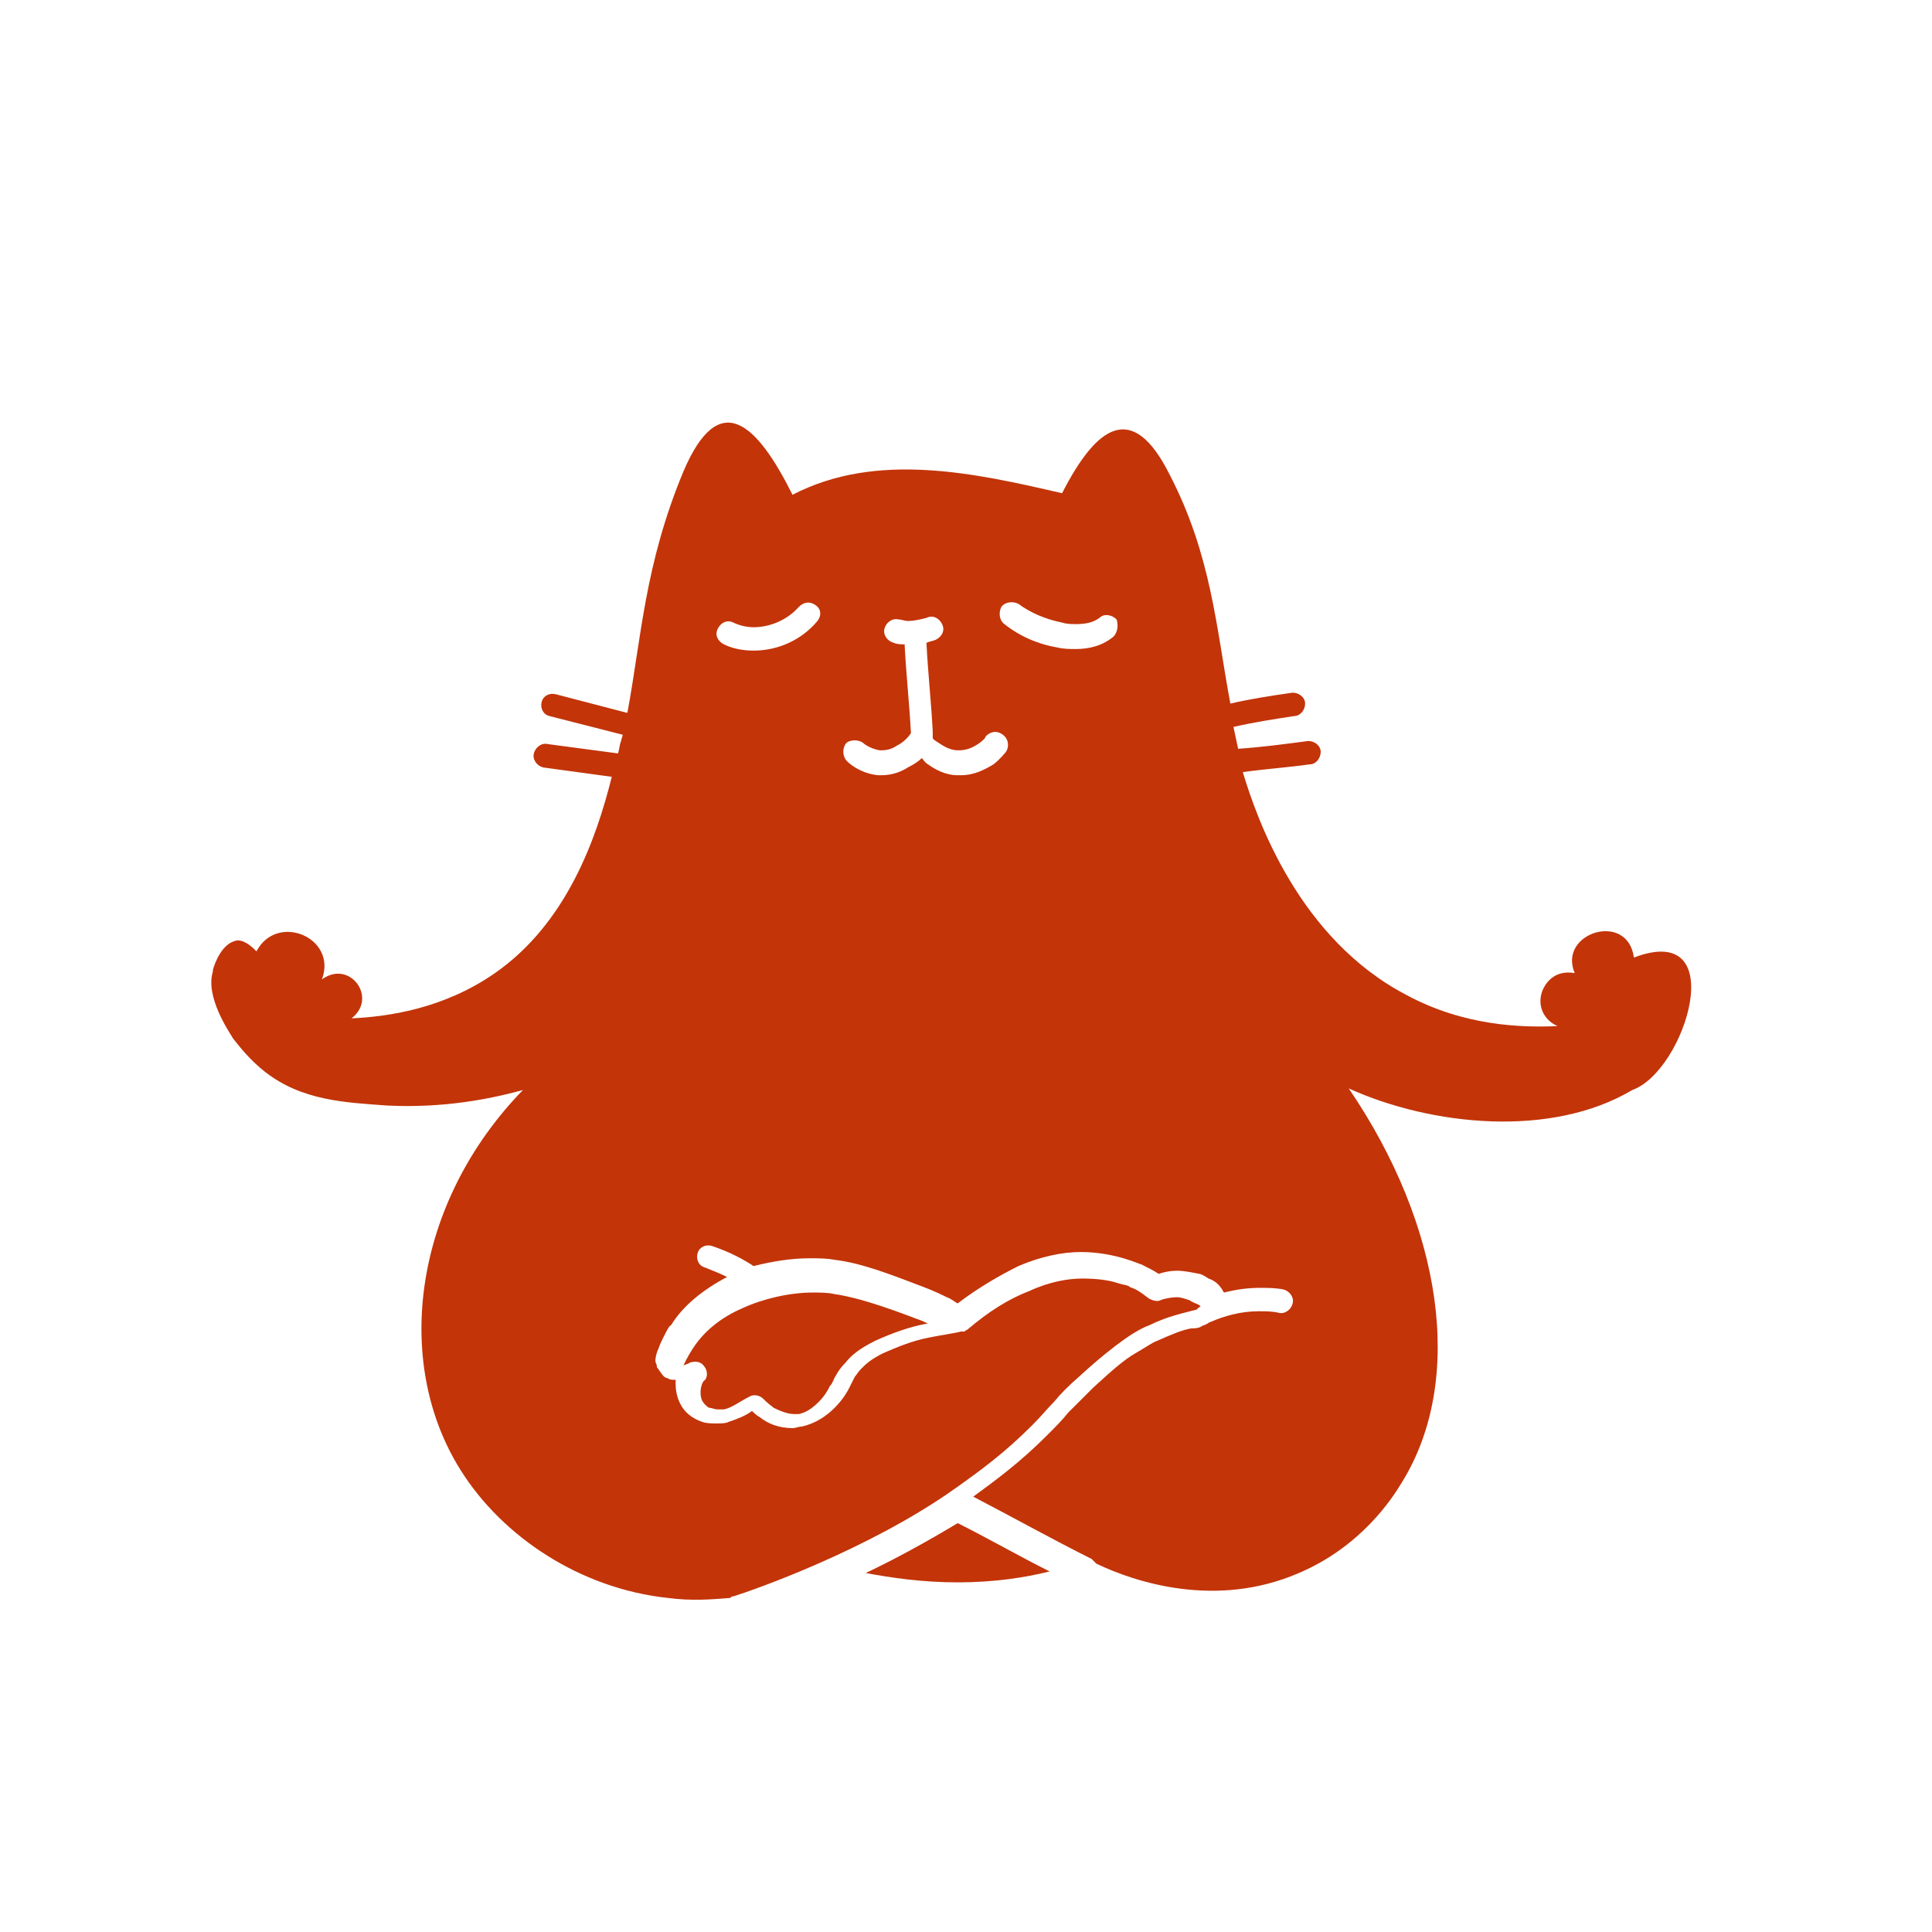 <svg width="64" height="64" viewBox="0 0 64 64" fill="none" xmlns="http://www.w3.org/2000/svg">
<path d="M23.207 46.12C23.207 46.327 23.259 46.43 23.362 46.533C23.414 46.585 23.465 46.637 23.517 46.637C23.569 46.637 23.672 46.688 23.775 46.688C23.878 46.688 23.93 46.688 23.982 46.688C24.24 46.637 24.498 46.43 24.808 46.275C24.962 46.172 25.169 46.224 25.272 46.327C25.324 46.379 25.427 46.482 25.633 46.637C25.84 46.74 26.098 46.843 26.304 46.843C26.356 46.843 26.407 46.843 26.459 46.843C26.717 46.791 26.924 46.637 27.13 46.43C27.337 46.224 27.44 46.017 27.491 45.914C27.595 45.811 27.595 45.708 27.698 45.553C27.75 45.45 27.853 45.295 28.008 45.14C28.214 44.882 28.472 44.675 28.988 44.417C29.556 44.159 30.124 43.953 30.692 43.849C30.692 43.849 30.692 43.849 30.743 43.849C30.64 43.798 30.537 43.746 30.382 43.695C29.298 43.282 28.369 42.972 27.646 42.869C27.44 42.817 27.182 42.817 26.924 42.817C26.149 42.817 25.272 43.024 24.601 43.333C23.878 43.643 23.311 44.108 22.949 44.675C22.949 44.675 22.743 44.985 22.64 45.243C22.691 45.191 22.794 45.191 22.846 45.14C23.001 45.088 23.207 45.088 23.311 45.243C23.414 45.346 23.465 45.553 23.362 45.708C23.259 45.759 23.207 45.966 23.207 46.12Z" fill="#C33409"/>
<path d="M28.679 52.108C29.505 52.263 30.538 52.418 31.725 52.418C32.912 52.418 33.944 52.263 34.77 52.056C33.738 51.54 32.757 50.972 31.725 50.456C30.692 51.076 29.66 51.643 28.679 52.108Z" fill="#C33409"/>
<path d="M54.125 31.72C53.919 30.172 51.596 30.894 52.164 32.236C51.596 32.133 51.235 32.443 51.08 32.855C50.925 33.32 51.131 33.785 51.596 33.991C50.409 34.043 48.499 33.991 46.589 32.959C43.028 31.101 41.634 27.126 41.17 25.578C41.892 25.474 42.666 25.423 43.389 25.32C43.596 25.32 43.75 25.113 43.75 24.907C43.75 24.7 43.544 24.546 43.337 24.546C42.563 24.649 41.789 24.752 41.015 24.804C40.963 24.546 40.912 24.339 40.86 24.081C41.531 23.926 42.202 23.823 42.873 23.72C43.079 23.72 43.234 23.513 43.234 23.307C43.234 23.1 43.028 22.945 42.821 22.945C42.099 23.049 41.428 23.152 40.757 23.307C40.292 20.829 40.137 18.403 38.744 15.719C37.505 13.242 36.318 14.119 35.182 16.339C32.292 15.668 29.04 14.945 26.253 16.39C25.066 14.016 23.827 12.829 22.64 15.616C21.35 18.713 21.246 21.139 20.782 23.616C20.008 23.41 19.182 23.203 18.407 22.997C18.201 22.945 17.995 23.049 17.943 23.255C17.891 23.462 17.995 23.668 18.201 23.72C19.027 23.926 19.801 24.133 20.627 24.339C20.627 24.391 20.575 24.494 20.575 24.546C20.524 24.649 20.524 24.804 20.472 24.958C19.698 24.855 18.924 24.752 18.149 24.649C17.943 24.597 17.736 24.752 17.685 24.958C17.633 25.165 17.788 25.371 17.995 25.423C18.769 25.526 19.491 25.629 20.266 25.733C19.75 27.797 18.769 30.584 16.395 32.236C14.691 33.423 12.833 33.681 11.646 33.733C12.523 33.062 11.594 31.772 10.665 32.443C11.181 31.049 9.168 30.223 8.497 31.514C8.394 31.41 8.136 31.152 7.878 31.152C7.362 31.204 7.104 31.926 7.052 32.133V32.184C6.794 33.01 7.568 34.146 7.723 34.404C7.93 34.662 8.239 35.075 8.756 35.488C9.994 36.468 11.44 36.52 12.833 36.623C13.917 36.675 15.466 36.623 17.324 36.107C13.71 39.824 12.988 45.088 15.259 48.701C16.653 50.921 19.233 52.624 22.124 52.934C22.898 53.037 23.569 52.985 24.188 52.934C24.24 52.882 24.24 52.882 24.292 52.882C24.963 52.676 28.782 51.334 31.621 49.321C32.498 48.701 33.273 48.133 34.202 47.204C34.511 46.895 34.666 46.688 34.924 46.43C35.131 46.172 35.389 45.914 35.802 45.553C36.421 44.985 36.886 44.624 37.247 44.366C37.608 44.108 37.918 43.953 38.073 43.901C38.692 43.591 39.26 43.488 39.621 43.385C39.621 43.385 39.673 43.385 39.673 43.333C39.724 43.333 39.724 43.282 39.776 43.282L39.724 43.23C39.621 43.178 39.466 43.127 39.415 43.075C39.26 43.024 39.105 42.972 39.002 42.972C38.795 42.972 38.537 43.024 38.434 43.075C38.331 43.127 38.176 43.075 38.073 43.024C37.918 42.92 37.763 42.766 37.505 42.662C37.505 42.662 37.453 42.662 37.402 42.611C37.299 42.559 37.195 42.559 37.041 42.508C36.731 42.404 36.318 42.353 35.853 42.353C35.389 42.353 34.769 42.456 34.098 42.766C33.427 43.024 32.757 43.437 32.034 44.056C31.982 44.056 31.982 44.108 31.931 44.108C31.931 44.108 31.931 44.108 31.879 44.108C31.879 44.108 31.879 44.108 31.827 44.108C31.672 44.159 31.26 44.211 30.744 44.314C30.227 44.417 29.711 44.624 29.247 44.83C28.834 45.037 28.679 45.191 28.524 45.346C28.421 45.45 28.369 45.553 28.318 45.604C28.266 45.708 28.214 45.811 28.111 46.017C28.059 46.12 27.905 46.379 27.647 46.637C27.389 46.895 27.027 47.153 26.563 47.256C26.459 47.256 26.356 47.308 26.253 47.308C25.788 47.308 25.427 47.153 25.169 46.946C25.066 46.895 24.963 46.791 24.911 46.74C24.704 46.895 24.447 46.998 24.137 47.101C24.034 47.153 23.93 47.153 23.724 47.153C23.569 47.153 23.414 47.153 23.259 47.101C23.105 47.05 22.898 46.946 22.743 46.791C22.485 46.533 22.382 46.172 22.382 45.862C22.382 45.811 22.382 45.759 22.382 45.708C22.382 45.708 22.382 45.708 22.33 45.708C22.279 45.708 22.175 45.708 22.124 45.656C22.072 45.656 21.969 45.604 21.917 45.501C21.866 45.45 21.814 45.346 21.762 45.295C21.762 45.191 21.711 45.14 21.711 45.088C21.711 44.933 21.762 44.779 21.814 44.675C21.866 44.52 21.917 44.417 21.969 44.314C22.072 44.108 22.175 43.901 22.227 43.901C22.64 43.23 23.311 42.714 24.085 42.301C23.879 42.198 23.621 42.094 23.363 41.991C23.156 41.94 23.053 41.733 23.105 41.527C23.156 41.32 23.363 41.217 23.569 41.269C24.188 41.475 24.653 41.733 24.963 41.94C25.582 41.785 26.201 41.682 26.821 41.682C27.079 41.682 27.389 41.682 27.647 41.733C28.524 41.837 29.453 42.198 30.537 42.611C30.95 42.766 31.26 42.92 31.363 42.972C31.518 43.024 31.621 43.127 31.724 43.178C32.395 42.662 33.118 42.249 33.737 41.94C34.46 41.63 35.182 41.475 35.802 41.475C36.937 41.475 37.763 41.888 37.815 41.888C38.021 41.991 38.228 42.094 38.383 42.198C38.537 42.146 38.744 42.095 39.002 42.095C39.208 42.095 39.466 42.146 39.724 42.198C39.776 42.198 39.879 42.249 40.034 42.353C40.189 42.404 40.344 42.508 40.447 42.662C40.499 42.714 40.499 42.766 40.55 42.817C40.963 42.714 41.325 42.662 41.737 42.662C41.995 42.662 42.254 42.662 42.512 42.714C42.718 42.766 42.873 42.972 42.821 43.178C42.77 43.385 42.563 43.54 42.357 43.488C42.15 43.437 41.944 43.437 41.686 43.437C41.118 43.437 40.55 43.591 40.086 43.798C40.034 43.798 40.034 43.849 39.983 43.849C39.931 43.901 39.828 43.901 39.776 43.953C39.673 44.004 39.57 44.004 39.466 44.004C39.157 44.056 38.795 44.211 38.331 44.417C38.176 44.469 37.97 44.624 37.608 44.83C37.247 45.037 36.834 45.398 36.215 45.966C35.853 46.327 35.595 46.585 35.389 46.791C35.182 47.05 34.976 47.256 34.666 47.566C33.789 48.443 33.014 49.011 32.24 49.579C33.531 50.25 34.821 50.972 36.163 51.643C36.215 51.695 36.266 51.746 36.318 51.798C37.608 52.417 40.292 53.295 43.028 52.108C45.092 51.23 46.125 49.63 46.434 49.114C48.551 45.708 47.776 40.598 44.679 36.056C47.415 37.294 51.389 37.707 54.073 36.107C55.828 35.488 57.377 30.481 54.125 31.72ZM27.079 20.571C26.563 21.191 25.788 21.552 24.963 21.552C24.653 21.552 24.292 21.5 23.982 21.345C23.776 21.242 23.672 21.036 23.776 20.829C23.879 20.623 24.085 20.52 24.292 20.623C24.498 20.726 24.756 20.778 24.963 20.778C25.53 20.778 26.098 20.52 26.459 20.107C26.614 19.952 26.821 19.9 27.027 20.055C27.182 20.158 27.234 20.365 27.079 20.571ZM33.324 24.907C33.273 24.958 33.169 25.113 32.911 25.32C32.653 25.474 32.292 25.681 31.827 25.681C31.776 25.681 31.776 25.681 31.724 25.681C31.311 25.681 30.95 25.474 30.744 25.32C30.64 25.268 30.589 25.165 30.537 25.113C30.434 25.216 30.279 25.32 30.073 25.423C29.918 25.526 29.608 25.681 29.195 25.681C29.143 25.681 29.143 25.681 29.092 25.681C28.576 25.629 28.214 25.371 28.059 25.216C27.905 25.062 27.905 24.804 28.008 24.649C28.111 24.494 28.421 24.494 28.576 24.597C28.627 24.649 28.834 24.804 29.143 24.855H29.195C29.401 24.855 29.556 24.804 29.711 24.7C29.918 24.597 30.073 24.442 30.176 24.287C30.124 23.307 30.021 22.378 29.969 21.397C29.969 21.397 29.969 21.397 29.969 21.345C29.866 21.345 29.711 21.345 29.608 21.294C29.401 21.242 29.247 21.036 29.298 20.829C29.35 20.623 29.556 20.468 29.763 20.52C29.866 20.52 29.969 20.571 30.073 20.571C30.279 20.571 30.485 20.52 30.692 20.468C30.898 20.365 31.105 20.468 31.208 20.674C31.311 20.881 31.208 21.087 31.002 21.191C30.898 21.242 30.795 21.242 30.692 21.294V21.345C30.744 22.326 30.847 23.255 30.898 24.236C30.898 24.287 30.898 24.339 30.898 24.391C30.898 24.391 30.898 24.391 30.898 24.442C30.898 24.494 31.002 24.546 31.156 24.649C31.311 24.752 31.518 24.855 31.724 24.855H31.776C32.034 24.855 32.24 24.752 32.395 24.649C32.55 24.546 32.653 24.442 32.653 24.391C32.808 24.236 33.014 24.184 33.221 24.339C33.427 24.494 33.427 24.752 33.324 24.907ZM36.886 21.087C36.524 21.397 36.06 21.5 35.647 21.5C35.44 21.5 35.234 21.5 35.028 21.449C34.408 21.345 33.789 21.087 33.273 20.674C33.118 20.571 33.066 20.313 33.169 20.107C33.273 19.952 33.531 19.9 33.737 20.003C34.15 20.313 34.666 20.52 35.182 20.623C35.337 20.674 35.492 20.674 35.647 20.674C35.957 20.674 36.215 20.623 36.421 20.468C36.576 20.313 36.834 20.365 36.989 20.52C37.041 20.674 37.041 20.932 36.886 21.087Z" fill="#C33409"/>
</svg>

